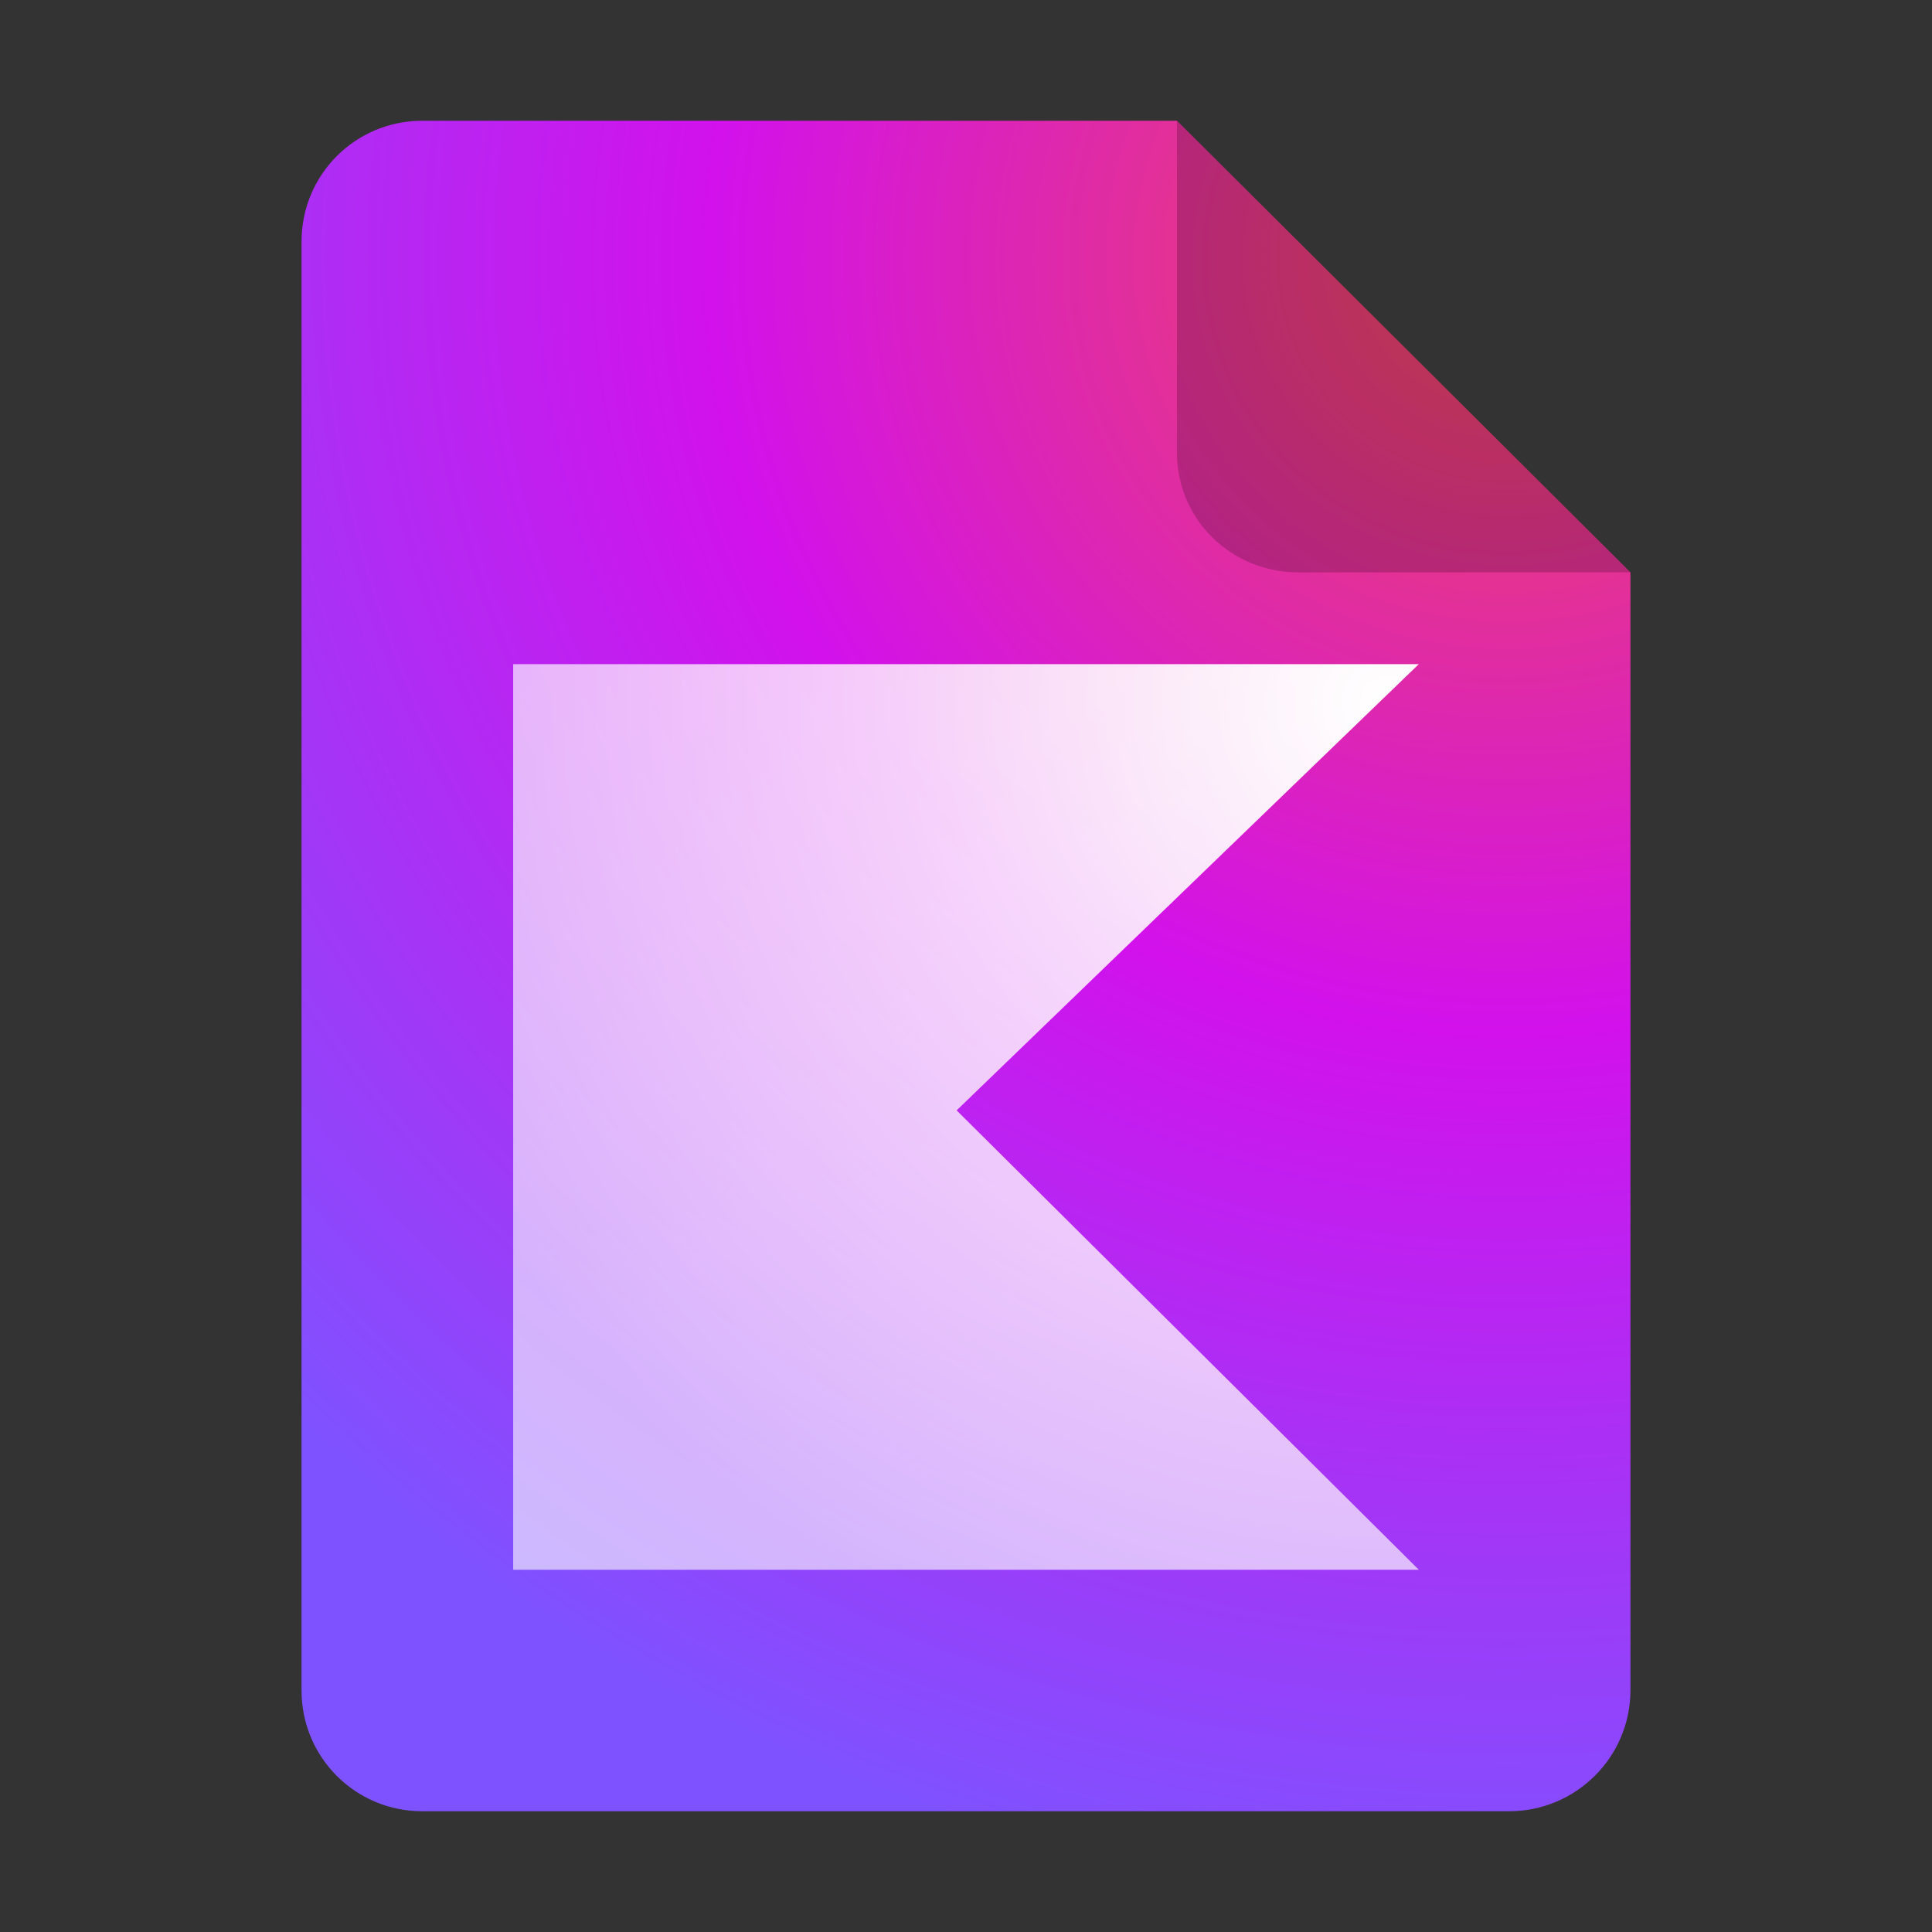 <?xml version="1.0" encoding="UTF-8" standalone="no"?>
<svg
   height="128px"
   viewBox="0 0 128 128"
   width="128px"
   version="1.1"
   id="svg35"
   xml:space="preserve"
   xmlns:xlink="http://www.w3.org/1999/xlink"
   xmlns="http://www.w3.org/2000/svg"
   xmlns:svg="http://www.w3.org/2000/svg"><rect x="0" y="0" width="128" height="128" fill="#333333" stroke="none"/><defs
     id="defs39"><radialGradient
       id="radialGradient381"
       cx="0"
       cy="0"
       r="1"
       gradientUnits="userSpaceOnUse"
       gradientTransform="matrix(68.729,0,0,68.729,-10.162,52.751)"
       fx="0"
       fy="0"
       fr="0"
       spreadMethod="pad"><stop
         offset="0.003"
         stop-color="#EF4857"
         id="stop379"
         style="stop-color:#c67179;stop-opacity:1;" /><stop
         offset="0.469"
         stop-color="#D211EC"
         id="stop380" /><stop
         offset="1"
         stop-color="#7F52FF"
         id="stop381" /></radialGradient><radialGradient
       id="radialGradient27"
       cx="0"
       cy="0"
       r="1"
       gradientUnits="userSpaceOnUse"
       gradientTransform="matrix(68.729,0,0,68.729,-10.162,52.751)"><stop
         offset="0.003"
         stop-color="#EF4857"
         id="stop25"
         style="stop-color:#ffffff;stop-opacity:1;" /><stop
         offset="0.469"
         stop-color="#D211EC"
         id="stop26"
         style="stop-color:#ffffff;stop-opacity:0.8;" /><stop
         offset="1"
         stop-color="#7F52FF"
         id="stop27"
         style="stop-color:#ffffff;stop-opacity:0.6;" /></radialGradient><radialGradient
       id="kotlin-logo-large_svg__a"
       cx="0"
       cy="0"
       r="1"
       gradientUnits="userSpaceOnUse"
       gradientTransform="matrix(68.729,0,0,68.729,-10.162,52.751)"
       xlink:href="#radialGradient381"><stop
         offset="0.003"
         stop-color="#EF4857"
         id="stop3" /><stop
         offset="0.469"
         stop-color="#D211EC"
         id="stop4-9" /><stop
         offset="1"
         stop-color="#7F52FF"
         id="stop5" /></radialGradient><radialGradient
       xlink:href="#kotlin-logo-large_svg__a"
       id="radialGradient6"
       cx="89.013"
       cy="29.6"
       fx="89.013"
       fy="29.6"
       r="44.022"
       gradientTransform="matrix(2.565,1.537831e-5,0,2.481,-128.409,-56.234)"
       gradientUnits="userSpaceOnUse" /><radialGradient
       xlink:href="#radialGradient27"
       id="radialGradient382"
       gradientUnits="userSpaceOnUse"
       gradientTransform="matrix(68.729,0,0,68.729,92.005,46.466)"
       cx="0"
       cy="0"
       r="1" /></defs><linearGradient
     id="a"
     gradientUnits="userSpaceOnUse"
     x1="36"
     x2="60"
     y1="68"
     y2="68"><stop
       offset="0"
       stop-color="#ed336c"
       id="stop2" /><stop
       offset="1"
       stop-color="#ffa348"
       id="stop4" /></linearGradient><linearGradient
     id="b"
     gradientTransform="matrix(0 1 -1 0 144 -32)"
     gradientUnits="userSpaceOnUse"
     x1="72"
     x2="96"
     y1="68"
     y2="68"><stop
       offset="0"
       stop-color="#404ce6"
       id="stop7" /><stop
       offset="1"
       stop-color="#c061cb"
       id="stop9" /></linearGradient><linearGradient
     id="c"
     gradientUnits="userSpaceOnUse"
     x1="68.849"
     x2="95.258"
     y1="84"
     y2="84"><stop
       offset="0"
       stop-color="#33d1c6"
       id="stop12" /><stop
       offset="1"
       stop-color="#1c25d8"
       id="stop14" /></linearGradient><path
     style="display:inline;fill:url(#radialGradient6);fill-opacity:1;stroke:none;stroke-width:0.125;stroke-linejoin:round;stroke-miterlimit:4;stroke-dasharray:none;stroke-opacity:1;enable-background:new"
     clip-path="none"
     d="m 27.978,8 h 50 l 30.043,29.918 10e-4,74.06 c 8e-5,4.432 -3.612,8.022 -8.044,8.022 H 27.978 c -4.432,0 -8,-3.568 -8,-8 V 16 c 0,-4.432 3.568,-8 8,-8 z"
     id="path4411" /><path
     style="display:inline;vector-effect:none;fill:#000000;fill-opacity:1;stroke:none;stroke-width:0.125;stroke-linecap:butt;stroke-linejoin:round;stroke-miterlimit:4;stroke-dasharray:none;stroke-dashoffset:0;stroke-opacity:1;enable-background:new;opacity:0.2"
     d="M 77.978,8 V 30 c 0,4.432 3.611,7.923 8.043,7.923 l 22,-0.005 z"
     id="path4413" /><path
     d="M 94,104 H 34 V 44 H 94 L 63.379,73.565 Z"
     fill="url(#kotlin-logo-large_svg__a)"
     id="path3"
     style="fill:url(#radialGradient382);stroke-width:3"
     clip-path="none"
     mask="none" /></svg>
